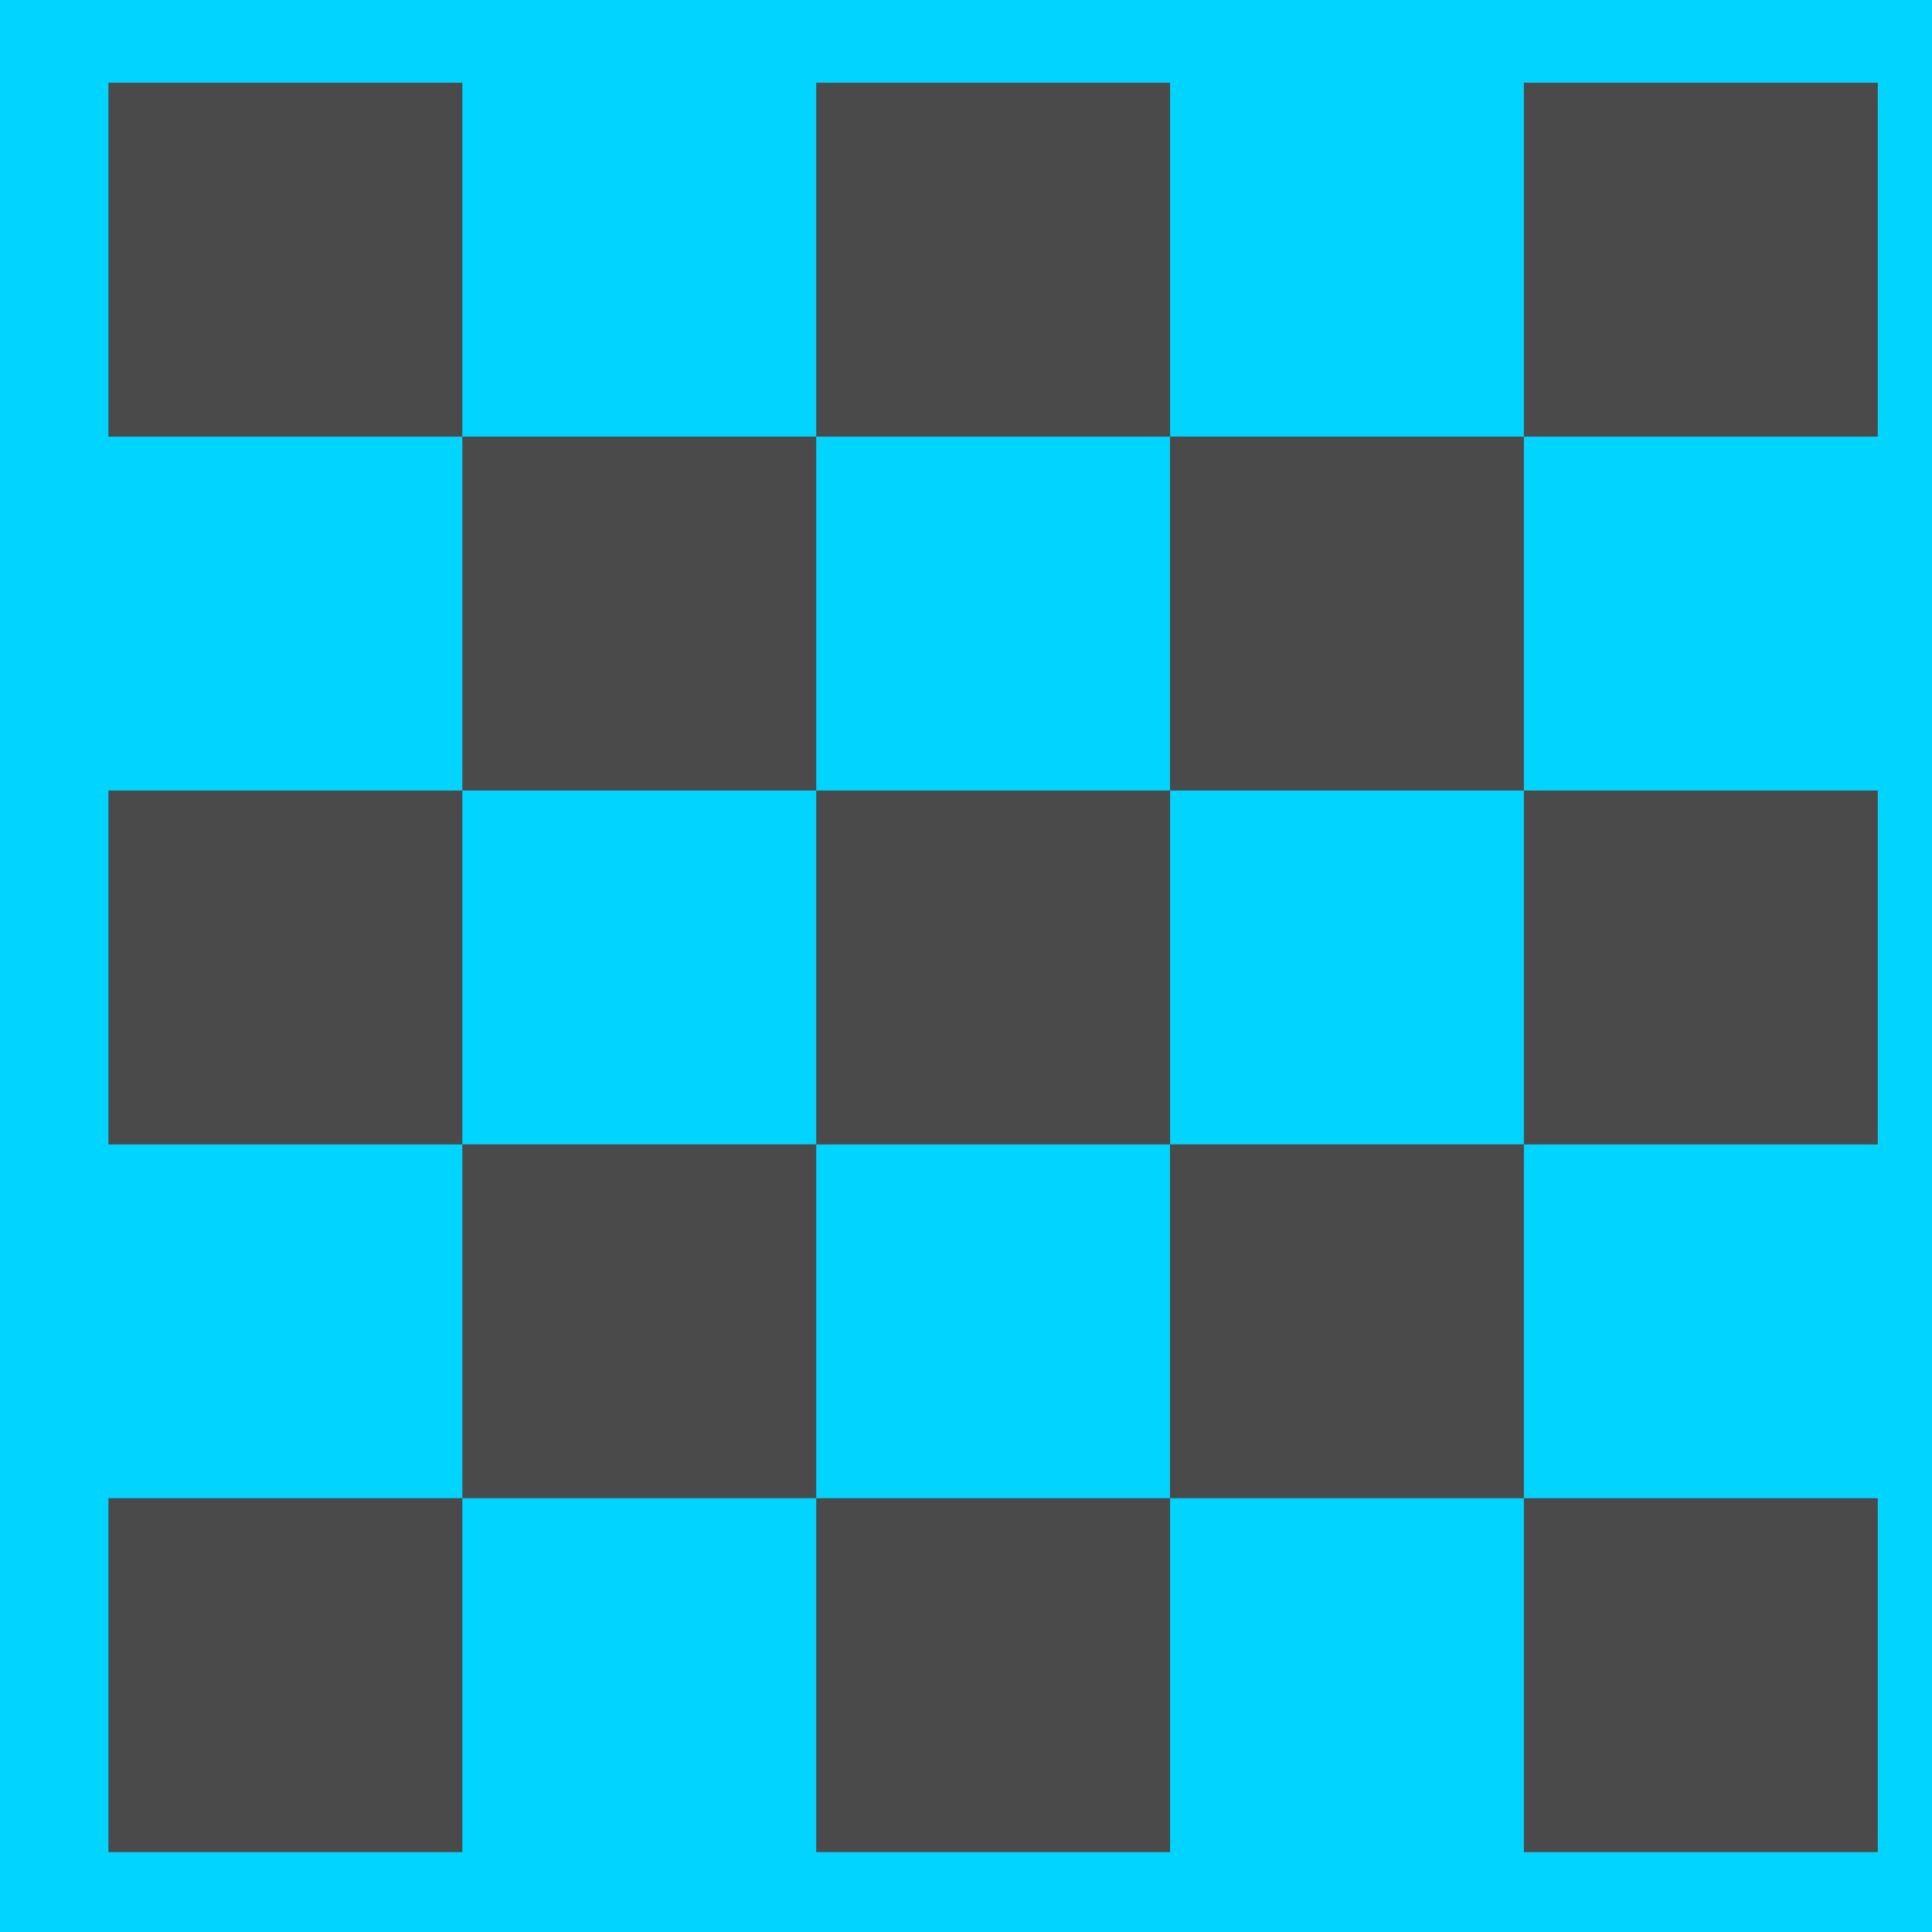 <svg xmlns="http://www.w3.org/2000/svg" width="17" height="17" viewBox="0 0 17 17">
  <g id="a-15-hover" transform="translate(-534.298 -302.5)">
    <g id="그룹_339" data-name="그룹 339" transform="translate(534.798 303)">
      <g id="그룹_192" data-name="그룹 192" transform="translate(0)">
        <path id="패스_105" data-name="패스 105" d="M0,0H16V16H0Z" fill="#00d4ff"/>
        <path id="패스_105_-_윤곽선" data-name="패스 105 - 윤곽선" d="M-.5-.5h17v17H-.5Zm16,1H.5v15h15Z" fill="#00d4ff"/>
        <rect id="사각형_92" data-name="사각형 92" width="3.114" height="3.114" transform="translate(0.454 0.228)" fill="#4a4a4a"/>
        <rect id="사각형_92-2" data-name="사각형 92" width="3.114" height="3.114" transform="translate(6.682 0.228)" fill="#4a4a4a"/>
        <rect id="사각형_92-3" data-name="사각형 92" width="3.114" height="3.114" transform="translate(12.909 0.228)" fill="#4a4a4a"/>
        <rect id="사각형_92-4" data-name="사각형 92" width="3.114" height="3.114" transform="translate(3.568 3.342)" fill="#4a4a4a"/>
        <rect id="사각형_92-5" data-name="사각형 92" width="3.114" height="3.114" transform="translate(9.795 3.342)" fill="#4a4a4a"/>
        <rect id="사각형_92-6" data-name="사각형 92" width="3.114" height="3.114" transform="translate(0.454 6.456)" fill="#4a4a4a"/>
        <rect id="사각형_92-7" data-name="사각형 92" width="3.114" height="3.114" transform="translate(6.682 6.456)" fill="#4a4a4a"/>
        <rect id="사각형_92-8" data-name="사각형 92" width="3.114" height="3.114" transform="translate(12.909 6.456)" fill="#4a4a4a"/>
        <rect id="사각형_92-9" data-name="사각형 92" width="3.114" height="3.114" transform="translate(3.568 9.569)" fill="#4a4a4a"/>
        <rect id="사각형_92-10" data-name="사각형 92" width="3.114" height="3.114" transform="translate(9.795 9.569)" fill="#4a4a4a"/>
        <rect id="사각형_92-11" data-name="사각형 92" width="3.114" height="3.114" transform="translate(0.454 12.683)" fill="#4a4a4a"/>
        <rect id="사각형_92-12" data-name="사각형 92" width="3.114" height="3.114" transform="translate(6.682 12.683)" fill="#4a4a4a"/>
        <rect id="사각형_92-13" data-name="사각형 92" width="3.114" height="3.114" transform="translate(12.909 12.683)" fill="#4a4a4a"/>
      </g>
    </g>
  </g>
</svg>
